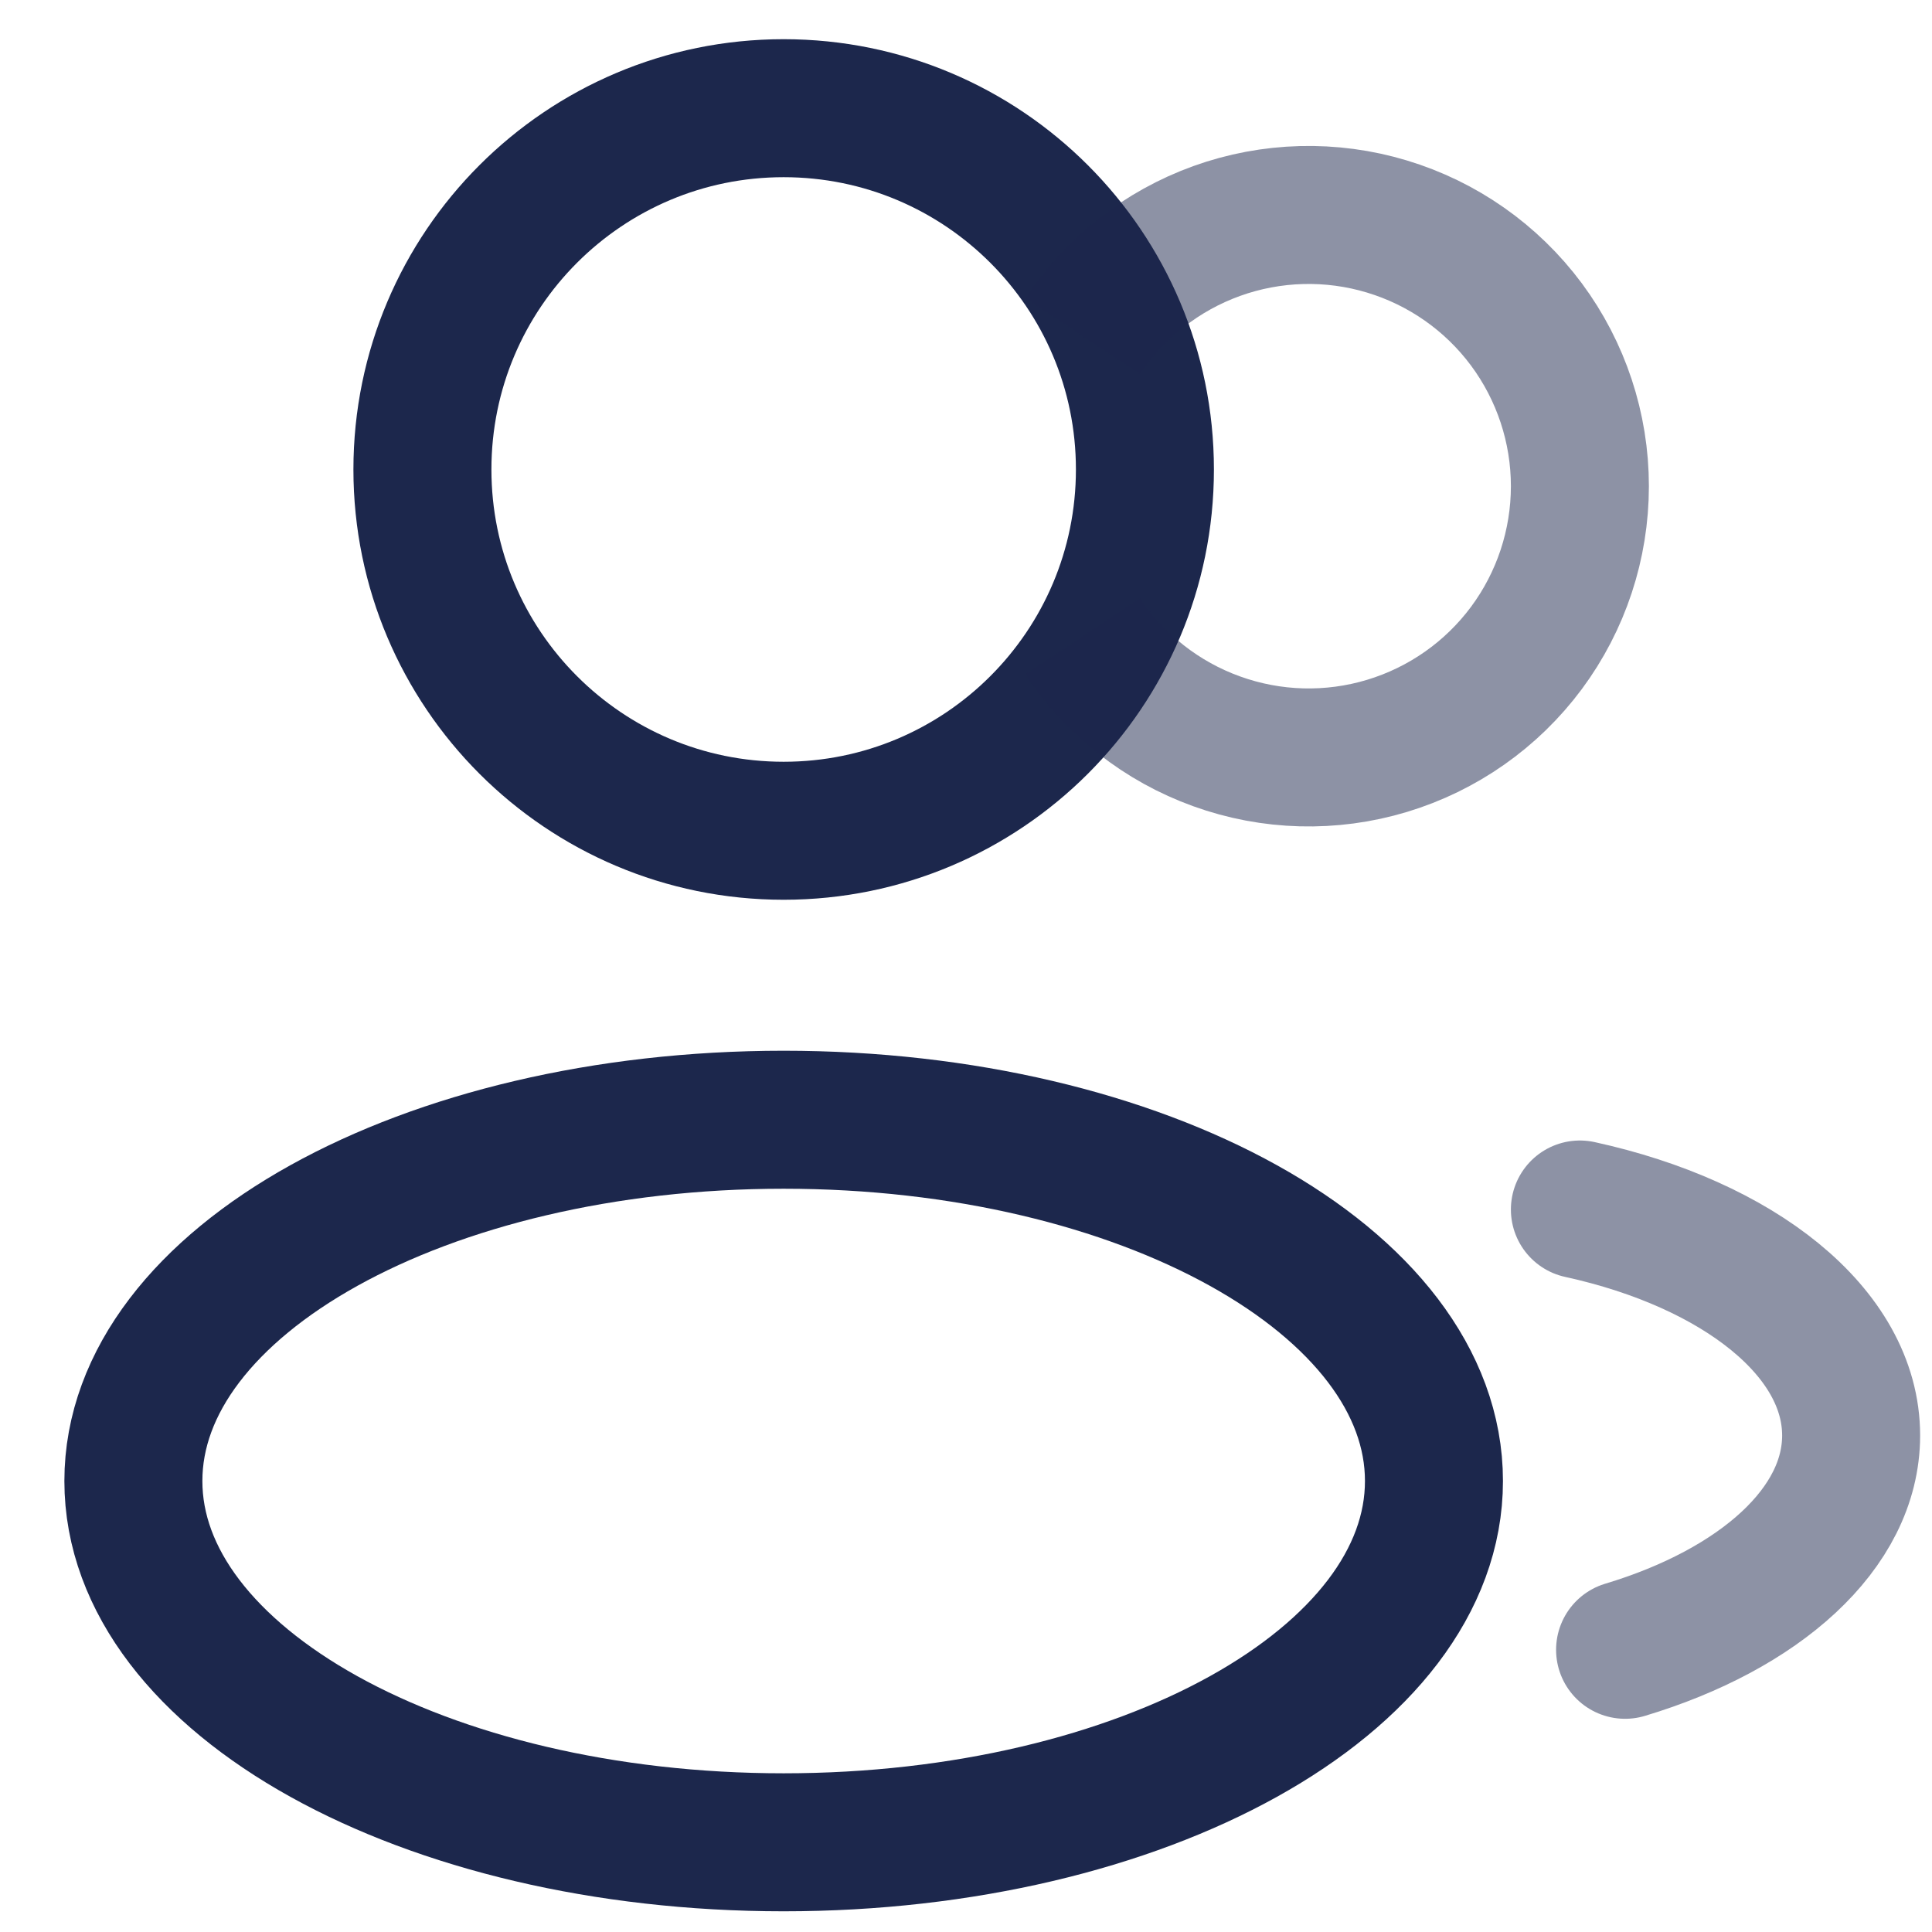 <svg width="28" height="28" viewBox="0 0 28 28" fill="none" xmlns="http://www.w3.org/2000/svg">
<path d="M11.357 12.04C14.249 12.04 16.593 9.696 16.593 6.804C16.593 3.912 14.249 1.568 11.357 1.568C8.466 1.568 6.122 3.912 6.122 6.804C6.122 9.696 8.466 12.04 11.357 12.04Z" stroke="#1C274C" stroke-width="2"/>
<path opacity="0.5" d="M15.69 4.873C16.157 4.169 16.838 3.635 17.633 3.348C18.427 3.062 19.293 3.039 20.101 3.283C20.91 3.527 21.618 4.024 22.122 4.702C22.625 5.38 22.897 6.202 22.897 7.046C22.897 7.891 22.625 8.713 22.122 9.391C21.618 10.069 20.91 10.566 20.101 10.81C19.293 11.054 18.427 11.031 17.633 10.744C16.838 10.458 16.157 9.923 15.69 9.22" stroke="#1C274C" stroke-width="2"/>
<path d="M11.357 26.7C16.562 26.7 20.782 24.356 20.782 21.464C20.782 18.572 16.562 16.228 11.357 16.228C6.153 16.228 1.933 18.572 1.933 21.464C1.933 24.356 6.153 26.7 11.357 26.7Z" stroke="#1C274C" stroke-width="2"/>
<path opacity="0.5" d="M22.897 17.529C25.195 18.032 26.828 19.309 26.828 20.804C26.828 22.153 25.5 23.324 23.552 23.91" stroke="#1C274C" stroke-width="2" stroke-linecap="round"/>
</svg>
